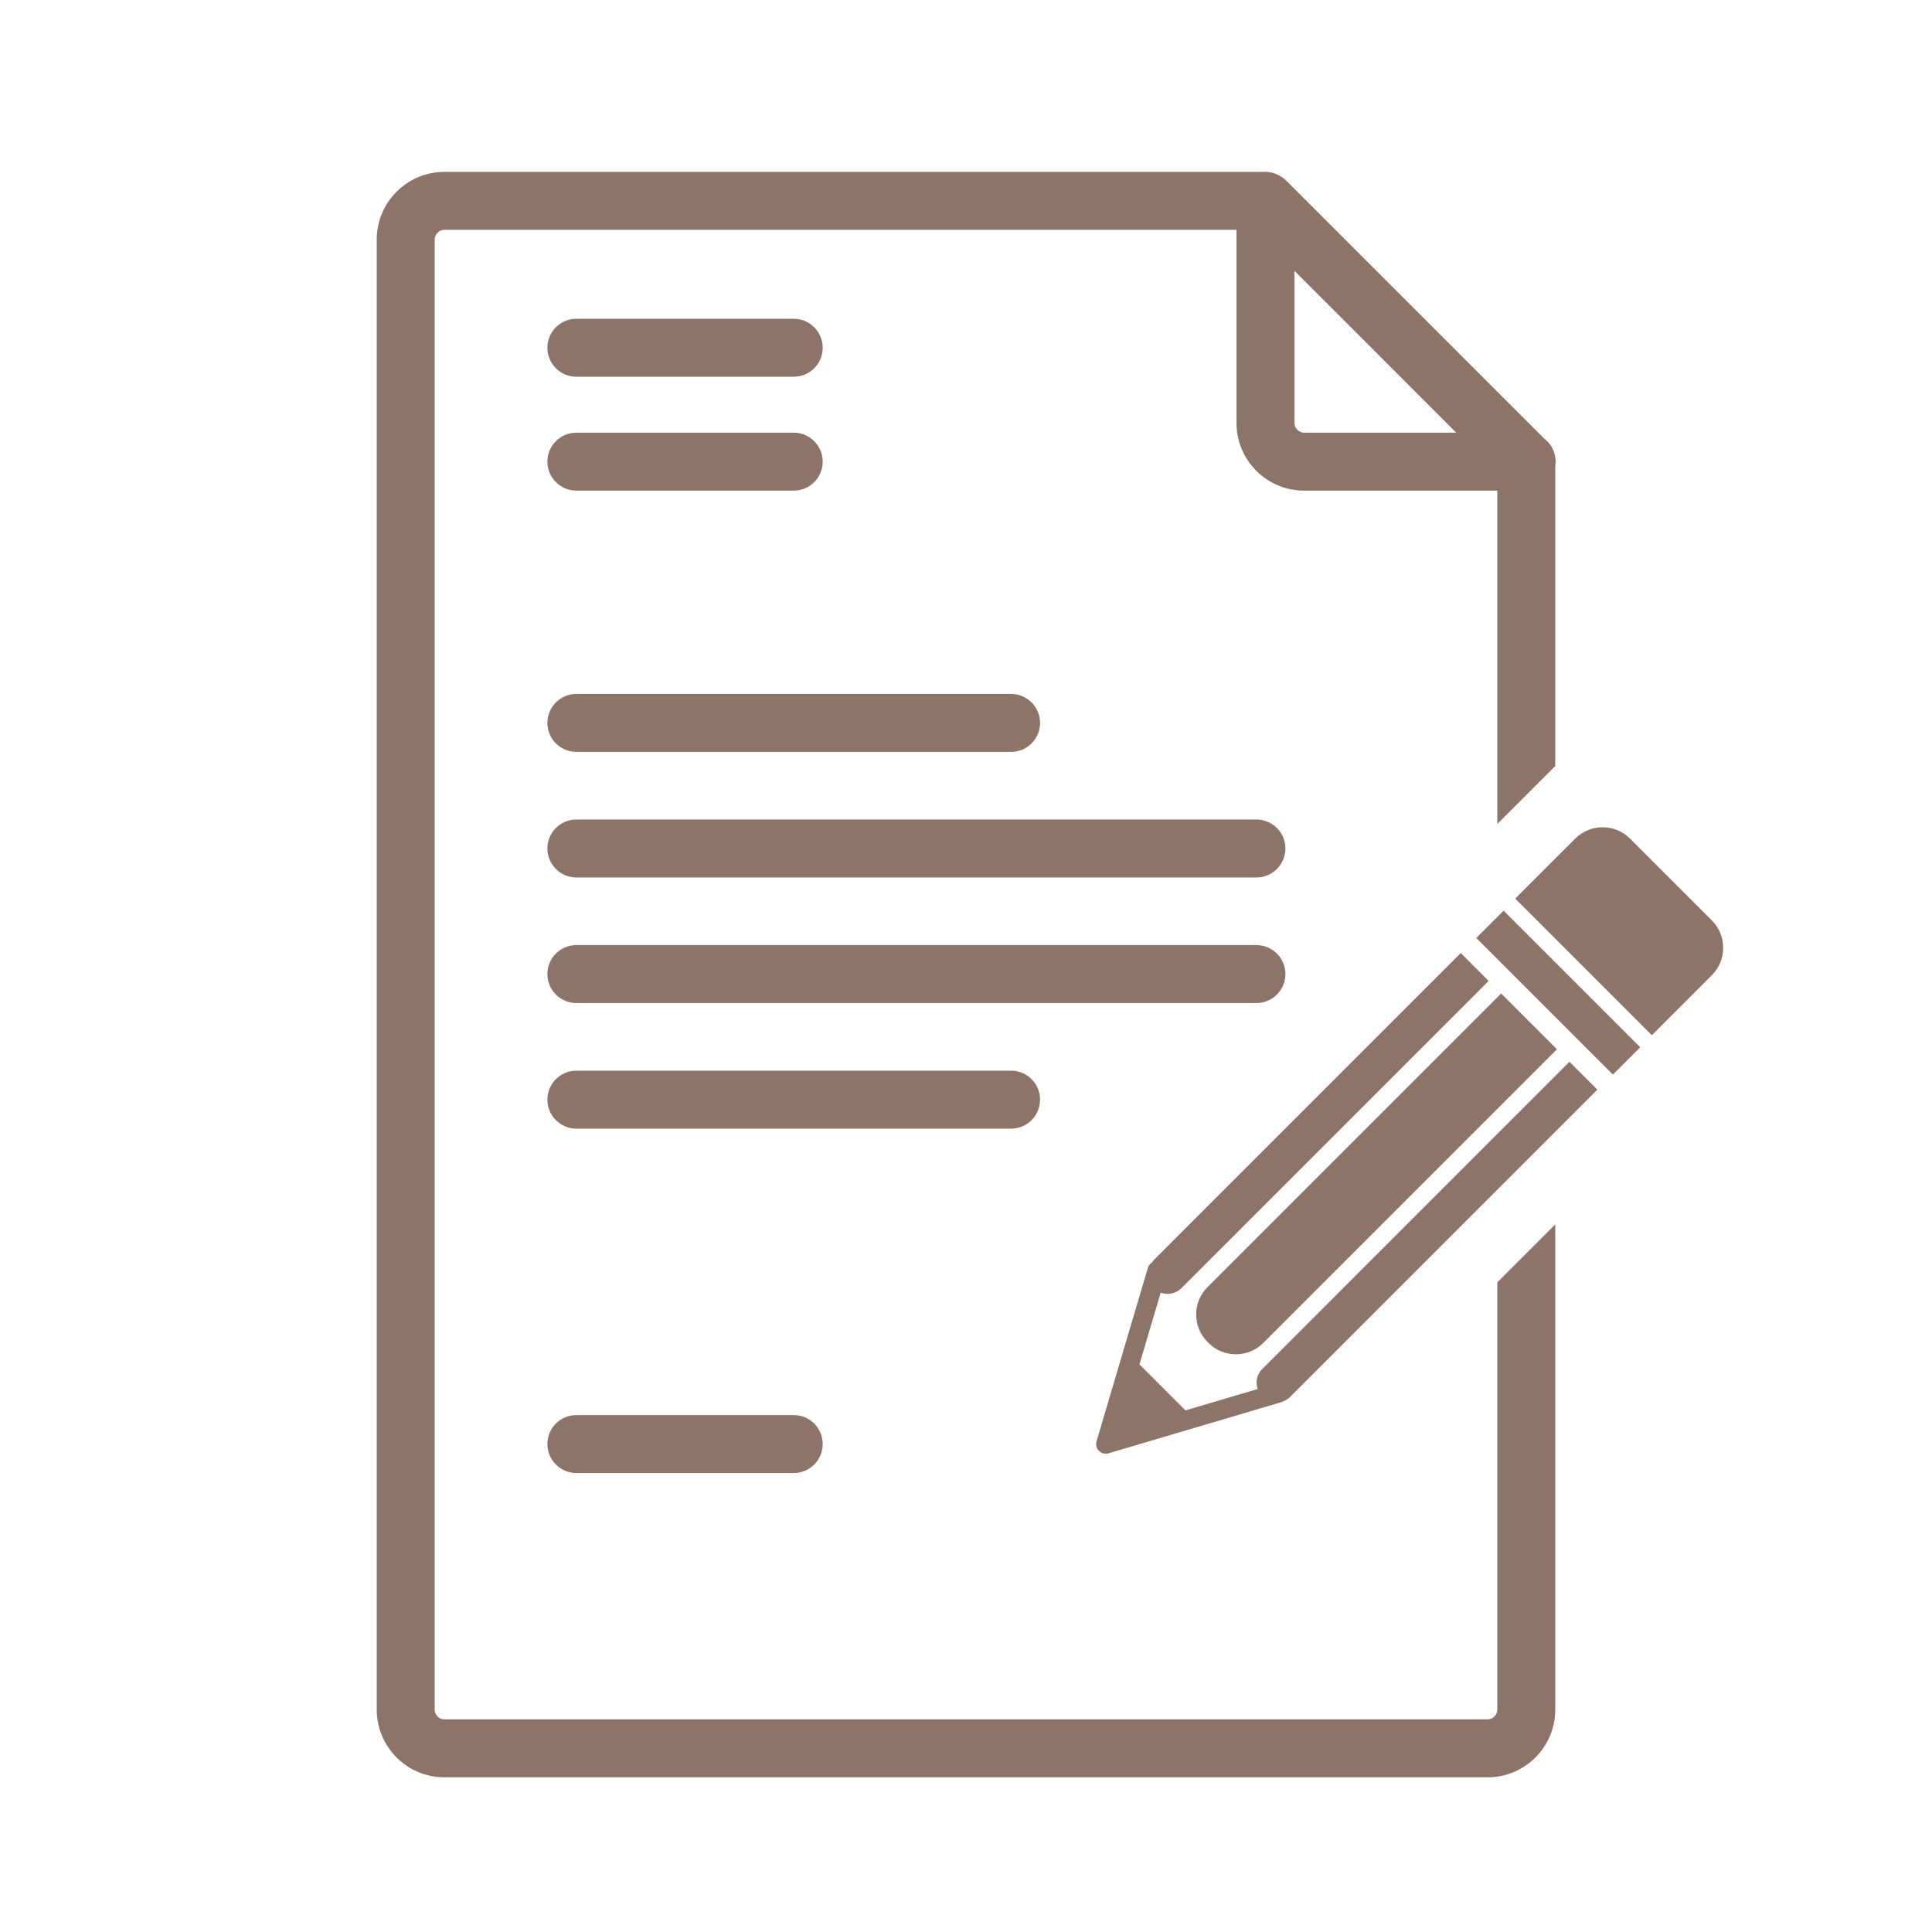 <svg xmlns="http://www.w3.org/2000/svg" xmlns:xlink="http://www.w3.org/1999/xlink" version="1.1" x="0px" y="0px" viewBox="0 0 100 100" enable-background="new 0 0 100 100" xml:space="preserve" style="max-width:100%" height="100%"><g style="" fill="rgb(140, 117, 104)"><g style="" fill="rgb(140, 117, 104)"><rect x="75.645" y="50.364" transform="matrix(-0.707 -0.707 0.707 -0.707 101.356 144.708)" fill-rule="evenodd" clip-rule="evenodd" width="10" height="2" style="" fill="rgb(140, 117, 104)"></rect></g><g style="" fill="rgb(140, 117, 104)"><path fill-rule="evenodd" clip-rule="evenodd" d="M62.496,66.626c-0.777,0.778-0.777,2.051,0,2.829l0.059,0.059    c0.777,0.777,2.051,0.777,2.828,0l2.652-2.652l11.137-11.137l1.414-1.414l-1.414-1.414l-0.059-0.059l-1.414-1.414l-1.414,1.414    L62.496,66.626z" style="" fill="rgb(140, 117, 104)"></path></g><g style="" fill="rgb(140, 117, 104)"><path fill-rule="evenodd" clip-rule="evenodd" d="M81.941,55.665L81.941,55.665l-0.707-0.707l-0.707,0.707L68.683,67.51    l-3.358,3.358c-0.277,0.277-0.348,0.679-0.229,1.028l-3.737,1.106l-2.381-2.381l1.1-3.715c0.357,0.136,0.778,0.063,1.064-0.223    l3.359-3.358l0,0l12.551-12.551l-0.707-0.707l-0.029-0.03c-0.001-0.001-0.002-0.001-0.003-0.002l-0.705-0.705L63.056,61.882l0,0    l-3.358,3.359c-0.031,0.031-0.044,0.072-0.07,0.106c-0.099,0.062-0.179,0.155-0.214,0.275l-2.657,8.979    c-0.052,0.176-0.004,0.365,0.126,0.495s0.319,0.179,0.495,0.126l8.979-2.657c0.02-0.006,0.031-0.021,0.049-0.029    c0.132-0.048,0.257-0.119,0.362-0.225l3.359-3.359l11.844-11.844l0.707-0.707l-0.722-0.723L81.941,55.665z" style="" fill="rgb(140, 117, 104)"></path></g><g style="" fill="rgb(140, 117, 104)"><path fill-rule="evenodd" clip-rule="evenodd" d="M88.608,47.644l-4.243-4.242c-0.777-0.778-2.051-0.778-2.828,0l-1.696,1.695    c-0.001,0.001-0.002,0.002-0.003,0.003l-1.411,1.411l1.414,1.414l4.243,4.243l1.414,1.414l1.414-1.414l0.848-0.848l0.849-0.849    C89.386,49.694,89.386,48.421,88.608,47.644z" style="" fill="rgb(140, 117, 104)"></path></g></g><g style="" fill="rgb(140, 117, 104)"><g style="" fill="rgb(140, 117, 104)"><path d="M80.5,39.65V24.088c0.009-0.063,0.02-0.127,0.02-0.193c0-0.488-0.233-0.923-0.595-1.196l-8.879-8.878l-4.484-4.485    c-0.096-0.096-0.205-0.171-0.321-0.236c-0.025-0.016-0.052-0.029-0.079-0.043c-0.204-0.101-0.428-0.16-0.66-0.16H23    c-1.93,0-3.5,1.57-3.5,3.5v76.096c0,1.93,1.57,3.5,3.5,3.5h54c1.93,0,3.5-1.57,3.5-3.5v-25.12l-3,3v22.12    c0,0.271-0.229,0.5-0.5,0.5H23c-0.271,0-0.5-0.229-0.5-0.5V12.396c0-0.271,0.229-0.5,0.5-0.5h41.001v9.999    c0,1.93,1.57,3.5,3.5,3.5H77.5V42.65L80.5,39.65z M67.001,21.895v-7.877l2.39,2.389l5.986,5.988h-7.876    C67.229,22.395,67.001,22.166,67.001,21.895z" style="" fill="rgb(140, 117, 104)"></path></g><g style="" fill="rgb(140, 117, 104)"><path d="M29.833,38.918h22.501c0.828,0,1.5-0.672,1.5-1.5s-0.672-1.5-1.5-1.5H29.833c-0.829,0-1.5,0.672-1.5,1.5    S29.004,38.918,29.833,38.918z" style="" fill="rgb(140, 117, 104)"></path></g><g style="" fill="rgb(140, 117, 104)"><path d="M53.834,56.918c0-0.828-0.672-1.5-1.5-1.5H29.833c-0.829,0-1.5,0.672-1.5,1.5s0.671,1.5,1.5,1.5h22.501    C53.162,58.418,53.834,57.746,53.834,56.918z" style="" fill="rgb(140, 117, 104)"></path></g><g style="" fill="rgb(140, 117, 104)"><path d="M29.833,73.244c-0.829,0-1.5,0.672-1.5,1.5s0.671,1.5,1.5,1.5h11.25c0.829,0,1.5-0.672,1.5-1.5s-0.671-1.5-1.5-1.5H29.833    z" style="" fill="rgb(140, 117, 104)"></path></g><g style="" fill="rgb(140, 117, 104)"><path d="M29.833,25.395h11.25c0.829,0,1.5-0.672,1.5-1.5s-0.671-1.5-1.5-1.5h-11.25c-0.829,0-1.5,0.672-1.5,1.5    S29.004,25.395,29.833,25.395z" style="" fill="rgb(140, 117, 104)"></path></g><g style="" fill="rgb(140, 117, 104)"><path d="M29.833,19.5h11.25c0.829,0,1.5-0.672,1.5-1.5s-0.671-1.5-1.5-1.5h-11.25c-0.829,0-1.5,0.672-1.5,1.5    S29.004,19.5,29.833,19.5z" style="" fill="rgb(140, 117, 104)"></path></g><g style="" fill="rgb(140, 117, 104)"><path d="M65.033,42.418h-35.2c-0.829,0-1.5,0.672-1.5,1.5s0.671,1.5,1.5,1.5h35.2c0.828,0,1.5-0.672,1.5-1.5    S65.861,42.418,65.033,42.418z" style="" fill="rgb(140, 117, 104)"></path></g><g style="" fill="rgb(140, 117, 104)"><path d="M66.533,50.418c0-0.828-0.672-1.5-1.5-1.5h-35.2c-0.829,0-1.5,0.672-1.5,1.5s0.671,1.5,1.5,1.5h35.2    C65.861,51.918,66.533,51.246,66.533,50.418z" style="" fill="rgb(140, 117, 104)"></path></g></g></svg>